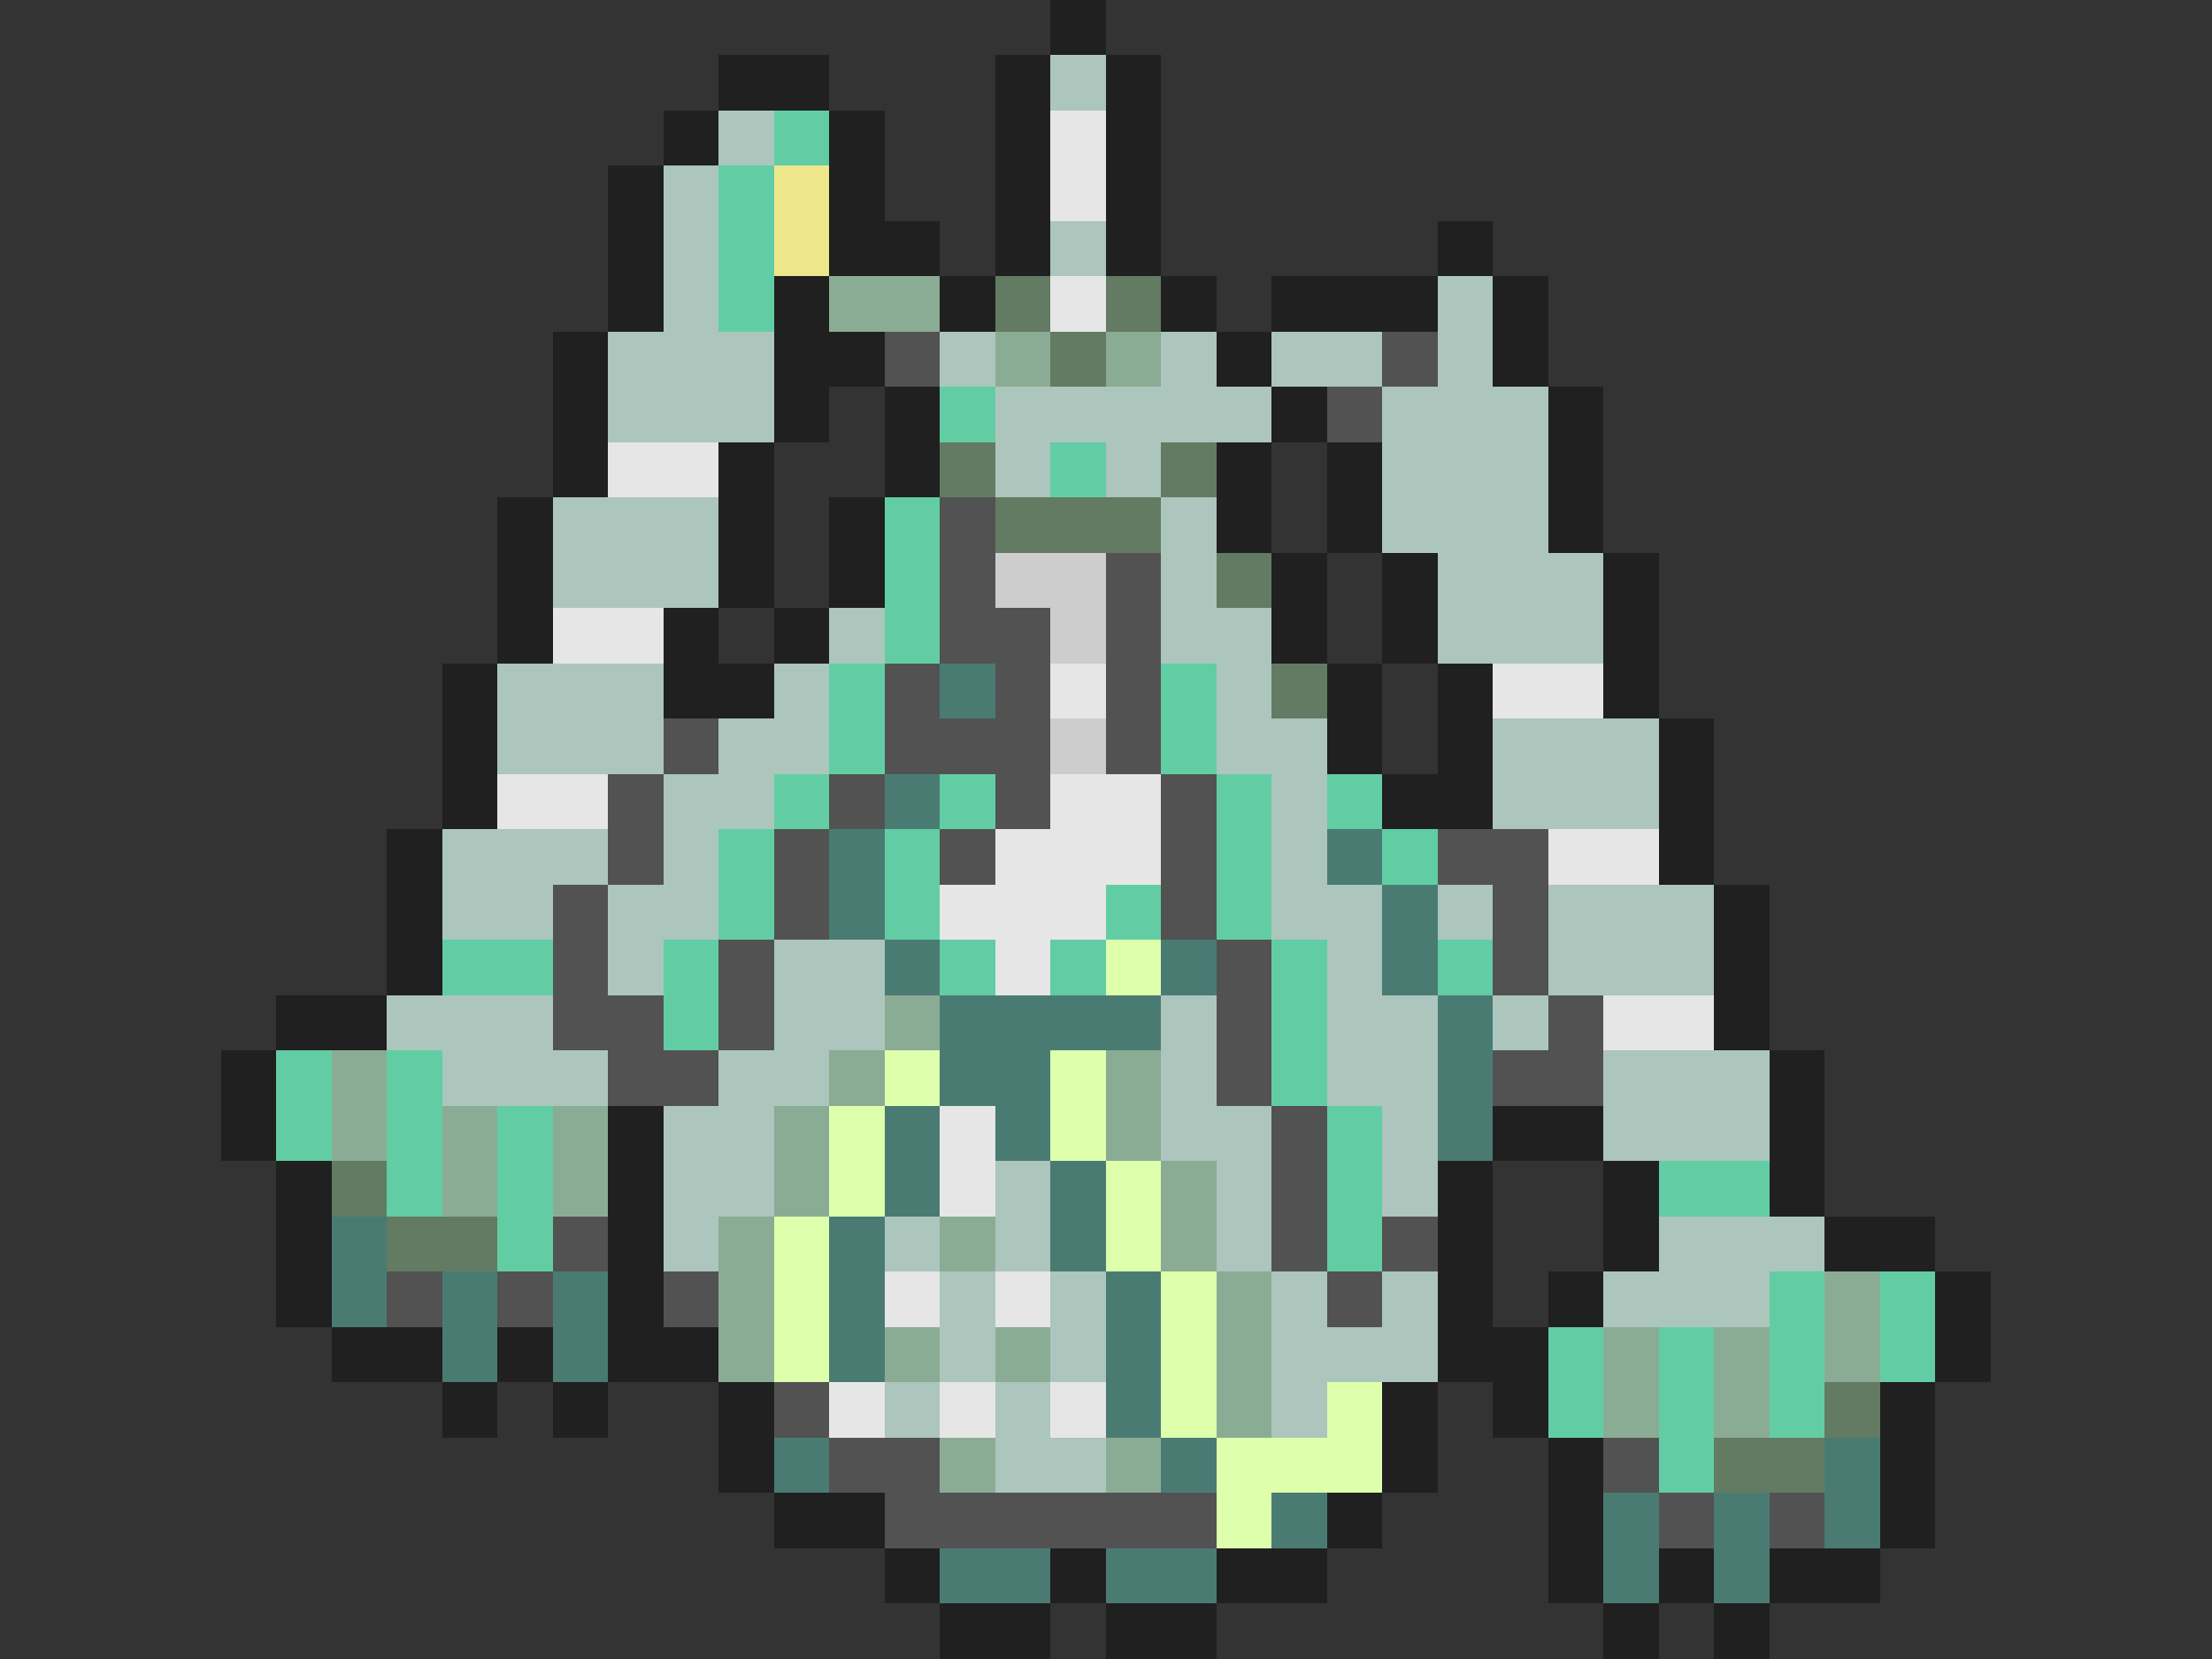 <svg xmlns="http://www.w3.org/2000/svg" viewBox="0 -0.5 40 30" shape-rendering="crispEdges">
<rect x="0" y="-0.5" width="40" height="30" fill="#333333" stroke="none"/>
<path stroke="#202020" d="M19 0h1M13 1h2M18 1h1M20 1h1M12 2h1M15 2h1M18 2h1M20 2h1M11 3h1M15 3h1M18 3h1M20 3h1M11 4h1M15 4h2M18 4h1M20 4h1M26 4h1M11 5h1M14 5h1M17 5h1M21 5h1M23 5h3M27 5h1M10 6h1M14 6h2M22 6h1M27 6h1M10 7h1M14 7h1M16 7h1M23 7h1M28 7h1M10 8h1M13 8h1M16 8h1M22 8h1M24 8h1M28 8h1M9 9h1M13 9h1M15 9h1M22 9h1M24 9h1M28 9h1M9 10h1M13 10h1M15 10h1M23 10h1M25 10h1M29 10h1M9 11h1M12 11h1M14 11h1M23 11h1M25 11h1M29 11h1M8 12h1M12 12h2M24 12h1M26 12h1M29 12h1M8 13h1M24 13h1M26 13h1M30 13h1M8 14h1M25 14h2M30 14h1M7 15h1M30 15h1M7 16h1M31 16h1M7 17h1M31 17h1M5 18h2M31 18h1M4 19h1M32 19h1M4 20h1M11 20h1M27 20h2M32 20h1M5 21h1M11 21h1M26 21h1M29 21h1M32 21h1M5 22h1M11 22h1M26 22h1M29 22h1M33 22h2M5 23h1M11 23h1M26 23h1M28 23h1M35 23h1M6 24h2M9 24h1M11 24h2M26 24h2M35 24h1M8 25h1M10 25h1M13 25h1M25 25h1M27 25h1M34 25h1M13 26h1M25 26h1M28 26h1M34 26h1M14 27h2M24 27h1M28 27h1M34 27h1M16 28h1M19 28h1M22 28h2M28 28h1M30 28h1M32 28h2M17 29h2M20 29h2M29 29h1M31 29h1" />
<path stroke="#acc5bd" d="M19 1h1M13 2h1M12 3h1M12 4h1M19 4h1M12 5h1M26 5h1M11 6h3M17 6h1M21 6h1M23 6h2M26 6h1M11 7h3M18 7h5M25 7h3M18 8h1M20 8h1M25 8h3M10 9h3M21 9h1M25 9h3M10 10h3M21 10h1M26 10h3M15 11h1M21 11h2M26 11h3M9 12h3M14 12h1M22 12h1M9 13h3M13 13h2M22 13h2M27 13h3M12 14h2M23 14h1M27 14h3M8 15h3M12 15h1M23 15h1M8 16h2M11 16h2M23 16h2M26 16h1M28 16h3M11 17h1M14 17h2M24 17h1M28 17h3M7 18h3M14 18h2M21 18h1M24 18h2M27 18h1M8 19h3M13 19h2M21 19h1M24 19h2M29 19h3M12 20h2M21 20h2M25 20h1M29 20h3M12 21h2M18 21h1M22 21h1M25 21h1M12 22h1M16 22h1M18 22h1M22 22h1M30 22h3M17 23h1M19 23h1M23 23h1M25 23h1M29 23h3M17 24h1M19 24h1M23 24h3M16 25h1M18 25h1M23 25h1M18 26h2" />
<path stroke="#62cda4" d="M14 2h1M13 3h1M13 4h1M13 5h1M17 7h1M19 8h1M16 9h1M16 10h1M16 11h1M15 12h1M21 12h1M15 13h1M21 13h1M14 14h1M17 14h1M22 14h1M24 14h1M13 15h1M16 15h1M22 15h1M25 15h1M13 16h1M16 16h1M20 16h1M22 16h1M8 17h2M12 17h1M17 17h1M19 17h1M23 17h1M26 17h1M12 18h1M23 18h1M5 19h1M7 19h1M23 19h1M5 20h1M7 20h1M9 20h1M24 20h1M7 21h1M9 21h1M24 21h1M30 21h2M9 22h1M24 22h1M32 23h1M34 23h1M28 24h1M30 24h1M32 24h1M34 24h1M28 25h1M30 25h1M32 25h1M30 26h1" />
<path stroke="#e6e6e6" d="M19 2h1M19 3h1M19 5h1M11 8h2M10 11h2M19 12h1M27 12h2M9 14h2M19 14h2M18 15h3M28 15h2M17 16h3M18 17h1M29 18h2M17 20h1M17 21h1M16 23h1M18 23h1M15 25h1M17 25h1M19 25h1" />
<path stroke="#eee68b" d="M14 3h1M14 4h1" />
<path stroke="#8bac94" d="M15 5h2M18 6h1M20 6h1M16 18h1M6 19h1M15 19h1M20 19h1M6 20h1M8 20h1M10 20h1M14 20h1M20 20h1M8 21h1M10 21h1M14 21h1M21 21h1M13 22h1M17 22h1M21 22h1M13 23h1M22 23h1M33 23h1M13 24h1M16 24h1M18 24h1M22 24h1M29 24h1M31 24h1M33 24h1M22 25h1M29 25h1M31 25h1M17 26h1M20 26h1" />
<path stroke="#627b62" d="M18 5h1M20 5h1M19 6h1M17 8h1M21 8h1M18 9h3M22 10h1M23 12h1M6 21h1M7 22h2M33 25h1M31 26h2" />
<path stroke="#525252" d="M16 6h1M25 6h1M24 7h1M17 9h1M17 10h1M20 10h1M17 11h2M20 11h1M16 12h1M18 12h1M20 12h1M12 13h1M16 13h3M20 13h1M11 14h1M15 14h1M18 14h1M21 14h1M11 15h1M14 15h1M17 15h1M21 15h1M26 15h2M10 16h1M14 16h1M21 16h1M27 16h1M10 17h1M13 17h1M22 17h1M27 17h1M10 18h2M13 18h1M22 18h1M28 18h1M11 19h2M22 19h1M27 19h2M23 20h1M23 21h1M10 22h1M23 22h1M25 22h1M7 23h1M9 23h1M12 23h1M24 23h1M14 25h1M15 26h2M29 26h1M16 27h6M30 27h1M32 27h1" />
<path stroke="#cdcdcd" d="M18 10h2M19 11h1M19 13h1" />
<path stroke="#4a7b73" d="M17 12h1M16 14h1M15 15h1M24 15h1M15 16h1M25 16h1M16 17h1M21 17h1M25 17h1M17 18h4M26 18h1M17 19h2M26 19h1M16 20h1M18 20h1M26 20h1M16 21h1M19 21h1M6 22h1M15 22h1M19 22h1M6 23h1M8 23h1M10 23h1M15 23h1M20 23h1M8 24h1M10 24h1M15 24h1M20 24h1M20 25h1M14 26h1M21 26h1M33 26h1M23 27h1M29 27h1M31 27h1M33 27h1M17 28h2M20 28h2M29 28h1M31 28h1" />
<path stroke="#deffac" d="M20 17h1M16 19h1M19 19h1M15 20h1M19 20h1M15 21h1M20 21h1M14 22h1M20 22h1M14 23h1M21 23h1M14 24h1M21 24h1M21 25h1M24 25h1M22 26h3M22 27h1" />
</svg>